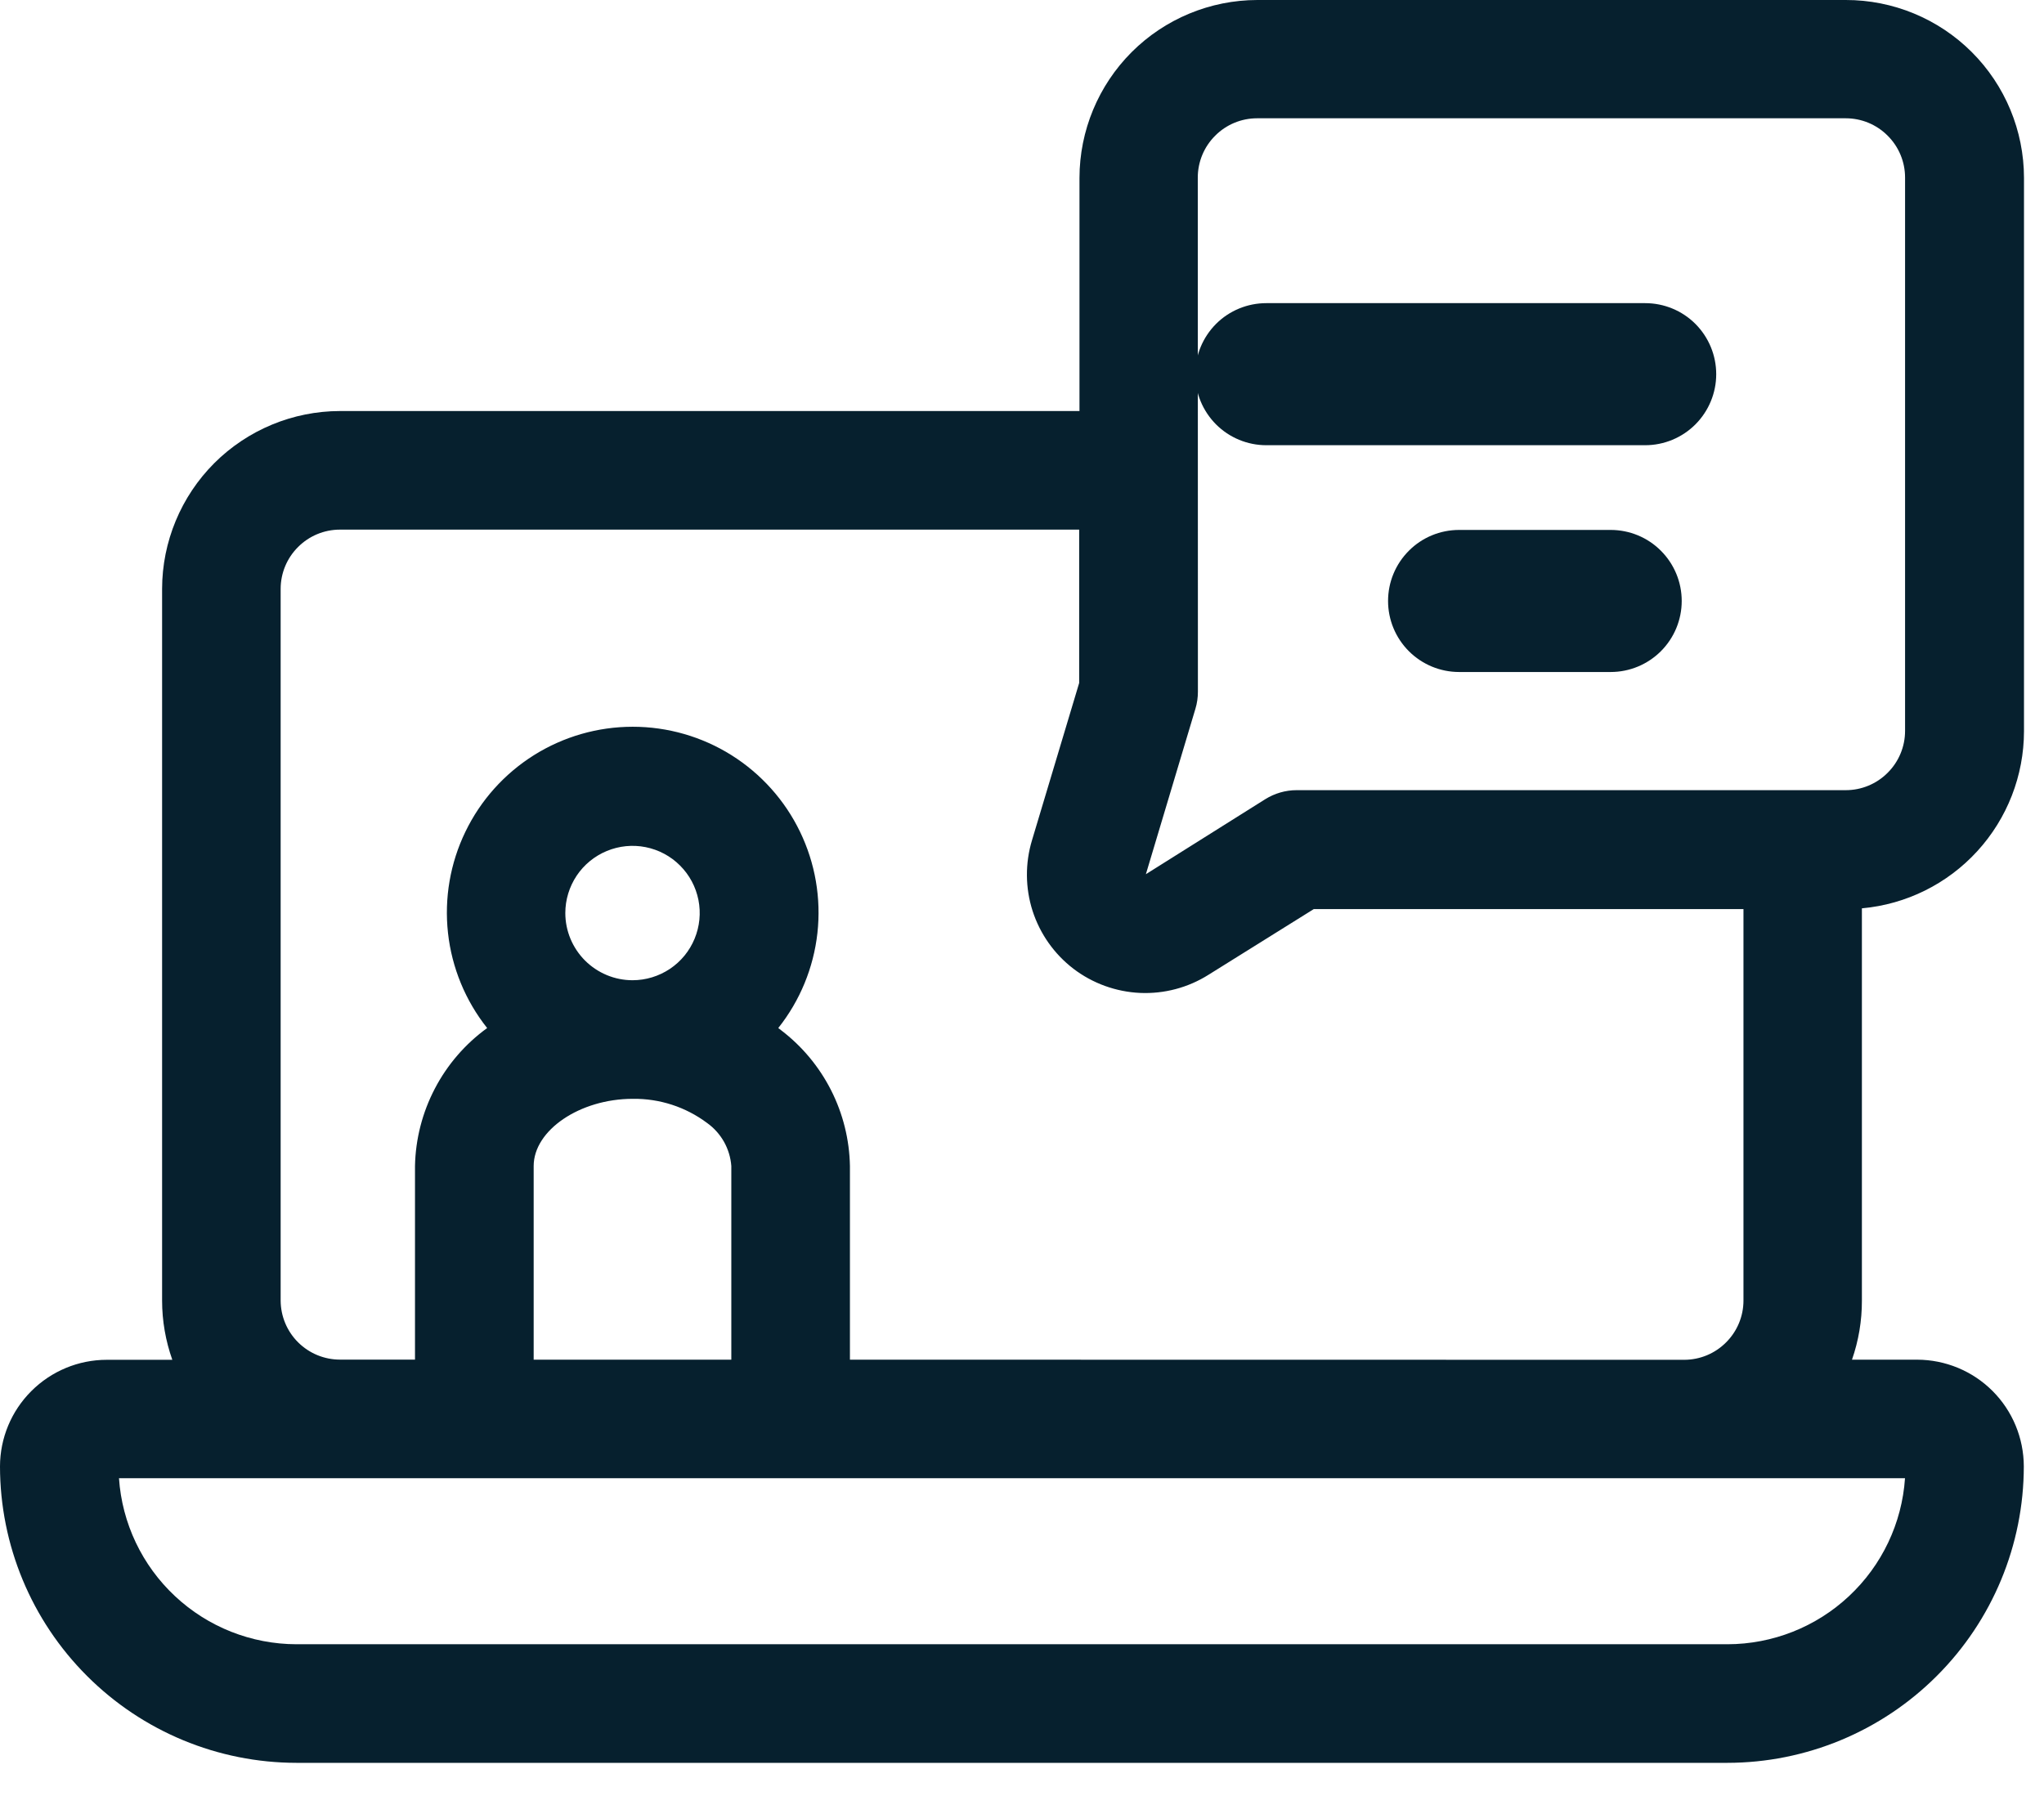 
                      <svg
                        width="33"
                        height="29"
                        viewBox="0 0 33 29"
                        fill="none"
                        xmlns="http://www.w3.org/2000/svg"
                      >
                        <path
                          d="M26.004 8.557H23.557C23.253 8.557 22.961 8.677 22.746 8.893C22.531 9.108 22.41 9.399 22.41 9.704C22.41 10.008 22.531 10.3 22.746 10.515C22.961 10.73 23.253 10.851 23.557 10.851H26.004C26.308 10.851 26.6 10.73 26.815 10.515C27.03 10.3 27.151 10.008 27.151 9.704C27.151 9.399 27.03 9.108 26.815 8.893C26.6 8.677 26.308 8.557 26.004 8.557V8.557Z"
                          fill="#06202e"
                        />
                        <path
                          d="M20.444 7.189H26.561C26.865 7.189 27.157 7.068 27.372 6.853C27.587 6.637 27.708 6.346 27.708 6.042C27.708 5.737 27.587 5.446 27.372 5.23C27.157 5.015 26.865 4.895 26.561 4.895H20.444C20.14 4.895 19.848 5.015 19.633 5.23C19.418 5.446 19.297 5.737 19.297 6.042C19.297 6.346 19.418 6.637 19.633 6.853C19.848 7.068 20.14 7.189 20.444 7.189V7.189Z"
                          fill="#06202e"
                        />
                        <path
                          d="M30.06 14.667C30.774 14.603 31.439 14.274 31.923 13.744C32.407 13.215 32.676 12.524 32.677 11.807V2.872C32.676 2.11 32.373 1.379 31.833 0.84C31.294 0.302 30.562 -0.001 29.8 6.97742e-07H20.3C19.538 0.001 18.808 0.304 18.27 0.842C17.732 1.381 17.429 2.111 17.428 2.872V6.637H5.489C4.728 6.638 3.998 6.941 3.459 7.479C2.921 8.018 2.618 8.748 2.617 9.509V21C2.617 21.326 2.673 21.65 2.782 21.957H1.723C1.267 21.957 0.829 22.139 0.506 22.462C0.183 22.784 0.001 23.221 0 23.678C0.001 24.947 0.506 26.164 1.404 27.061C2.301 27.959 3.518 28.464 4.787 28.465H27.887C29.156 28.464 30.373 27.959 31.27 27.061C32.168 26.164 32.673 24.947 32.674 23.678C32.673 23.221 32.492 22.783 32.169 22.46C31.846 22.137 31.408 21.956 30.951 21.955H29.9C30.007 21.648 30.061 21.325 30.06 21V14.667ZM19.338 2.867C19.338 2.613 19.439 2.37 19.619 2.191C19.798 2.011 20.041 1.91 20.295 1.91H29.8C30.054 1.91 30.297 2.011 30.476 2.191C30.656 2.37 30.757 2.613 30.757 2.867V11.802C30.757 12.056 30.656 12.299 30.476 12.478C30.297 12.658 30.054 12.759 29.8 12.759H20.934C20.755 12.759 20.579 12.81 20.427 12.905L18.5 14.116L19.3 11.444C19.327 11.355 19.34 11.262 19.34 11.169L19.338 2.867ZM27.89 26.55H4.787C4.059 26.549 3.358 26.272 2.826 25.774C2.294 25.277 1.97 24.596 1.921 23.869H30.756C30.707 24.596 30.383 25.277 29.851 25.774C29.319 26.272 28.618 26.549 27.89 26.55ZM9.127 14.743C9.127 14.528 9.191 14.319 9.31 14.14C9.429 13.962 9.599 13.823 9.797 13.741C9.995 13.659 10.213 13.637 10.424 13.679C10.634 13.721 10.828 13.824 10.979 13.976C11.131 14.127 11.234 14.321 11.276 14.531C11.318 14.742 11.296 14.96 11.214 15.158C11.132 15.357 10.993 15.526 10.815 15.645C10.636 15.764 10.427 15.828 10.212 15.828C9.924 15.828 9.649 15.713 9.445 15.51C9.242 15.306 9.127 15.031 9.127 14.743V14.743ZM8.616 18.828C8.616 18.25 9.362 17.743 10.216 17.743C10.648 17.737 11.07 17.874 11.416 18.133C11.528 18.213 11.621 18.317 11.689 18.437C11.756 18.557 11.797 18.691 11.807 18.828V21.955H8.616V18.828ZM13.722 21.955V18.827C13.714 18.402 13.61 17.984 13.418 17.605C13.226 17.226 12.951 16.895 12.613 16.637L12.565 16.6C12.916 16.158 13.135 15.626 13.197 15.066C13.259 14.505 13.162 13.938 12.916 13.43C12.671 12.922 12.287 12.494 11.81 12.194C11.332 11.894 10.779 11.735 10.215 11.735C9.651 11.735 9.098 11.894 8.62 12.194C8.143 12.494 7.759 12.922 7.514 13.43C7.268 13.938 7.171 14.505 7.233 15.066C7.295 15.626 7.514 16.158 7.865 16.6C7.512 16.856 7.223 17.19 7.021 17.577C6.819 17.963 6.709 18.391 6.7 18.827V21.954H5.489C5.236 21.954 4.993 21.854 4.813 21.675C4.633 21.496 4.532 21.253 4.531 21V9.509C4.531 9.255 4.632 9.012 4.812 8.833C4.991 8.653 5.234 8.552 5.488 8.552H17.423V11.028L16.662 13.566C16.549 13.939 16.552 14.338 16.671 14.709C16.791 15.08 17.021 15.406 17.331 15.643C17.641 15.879 18.016 16.015 18.406 16.033C18.796 16.05 19.181 15.948 19.511 15.74L21.211 14.679H28.148V21C28.148 21.254 28.047 21.497 27.867 21.676C27.688 21.856 27.445 21.957 27.191 21.957L13.722 21.955Z"
                          fill="#06202e"
                        />
                      </svg>